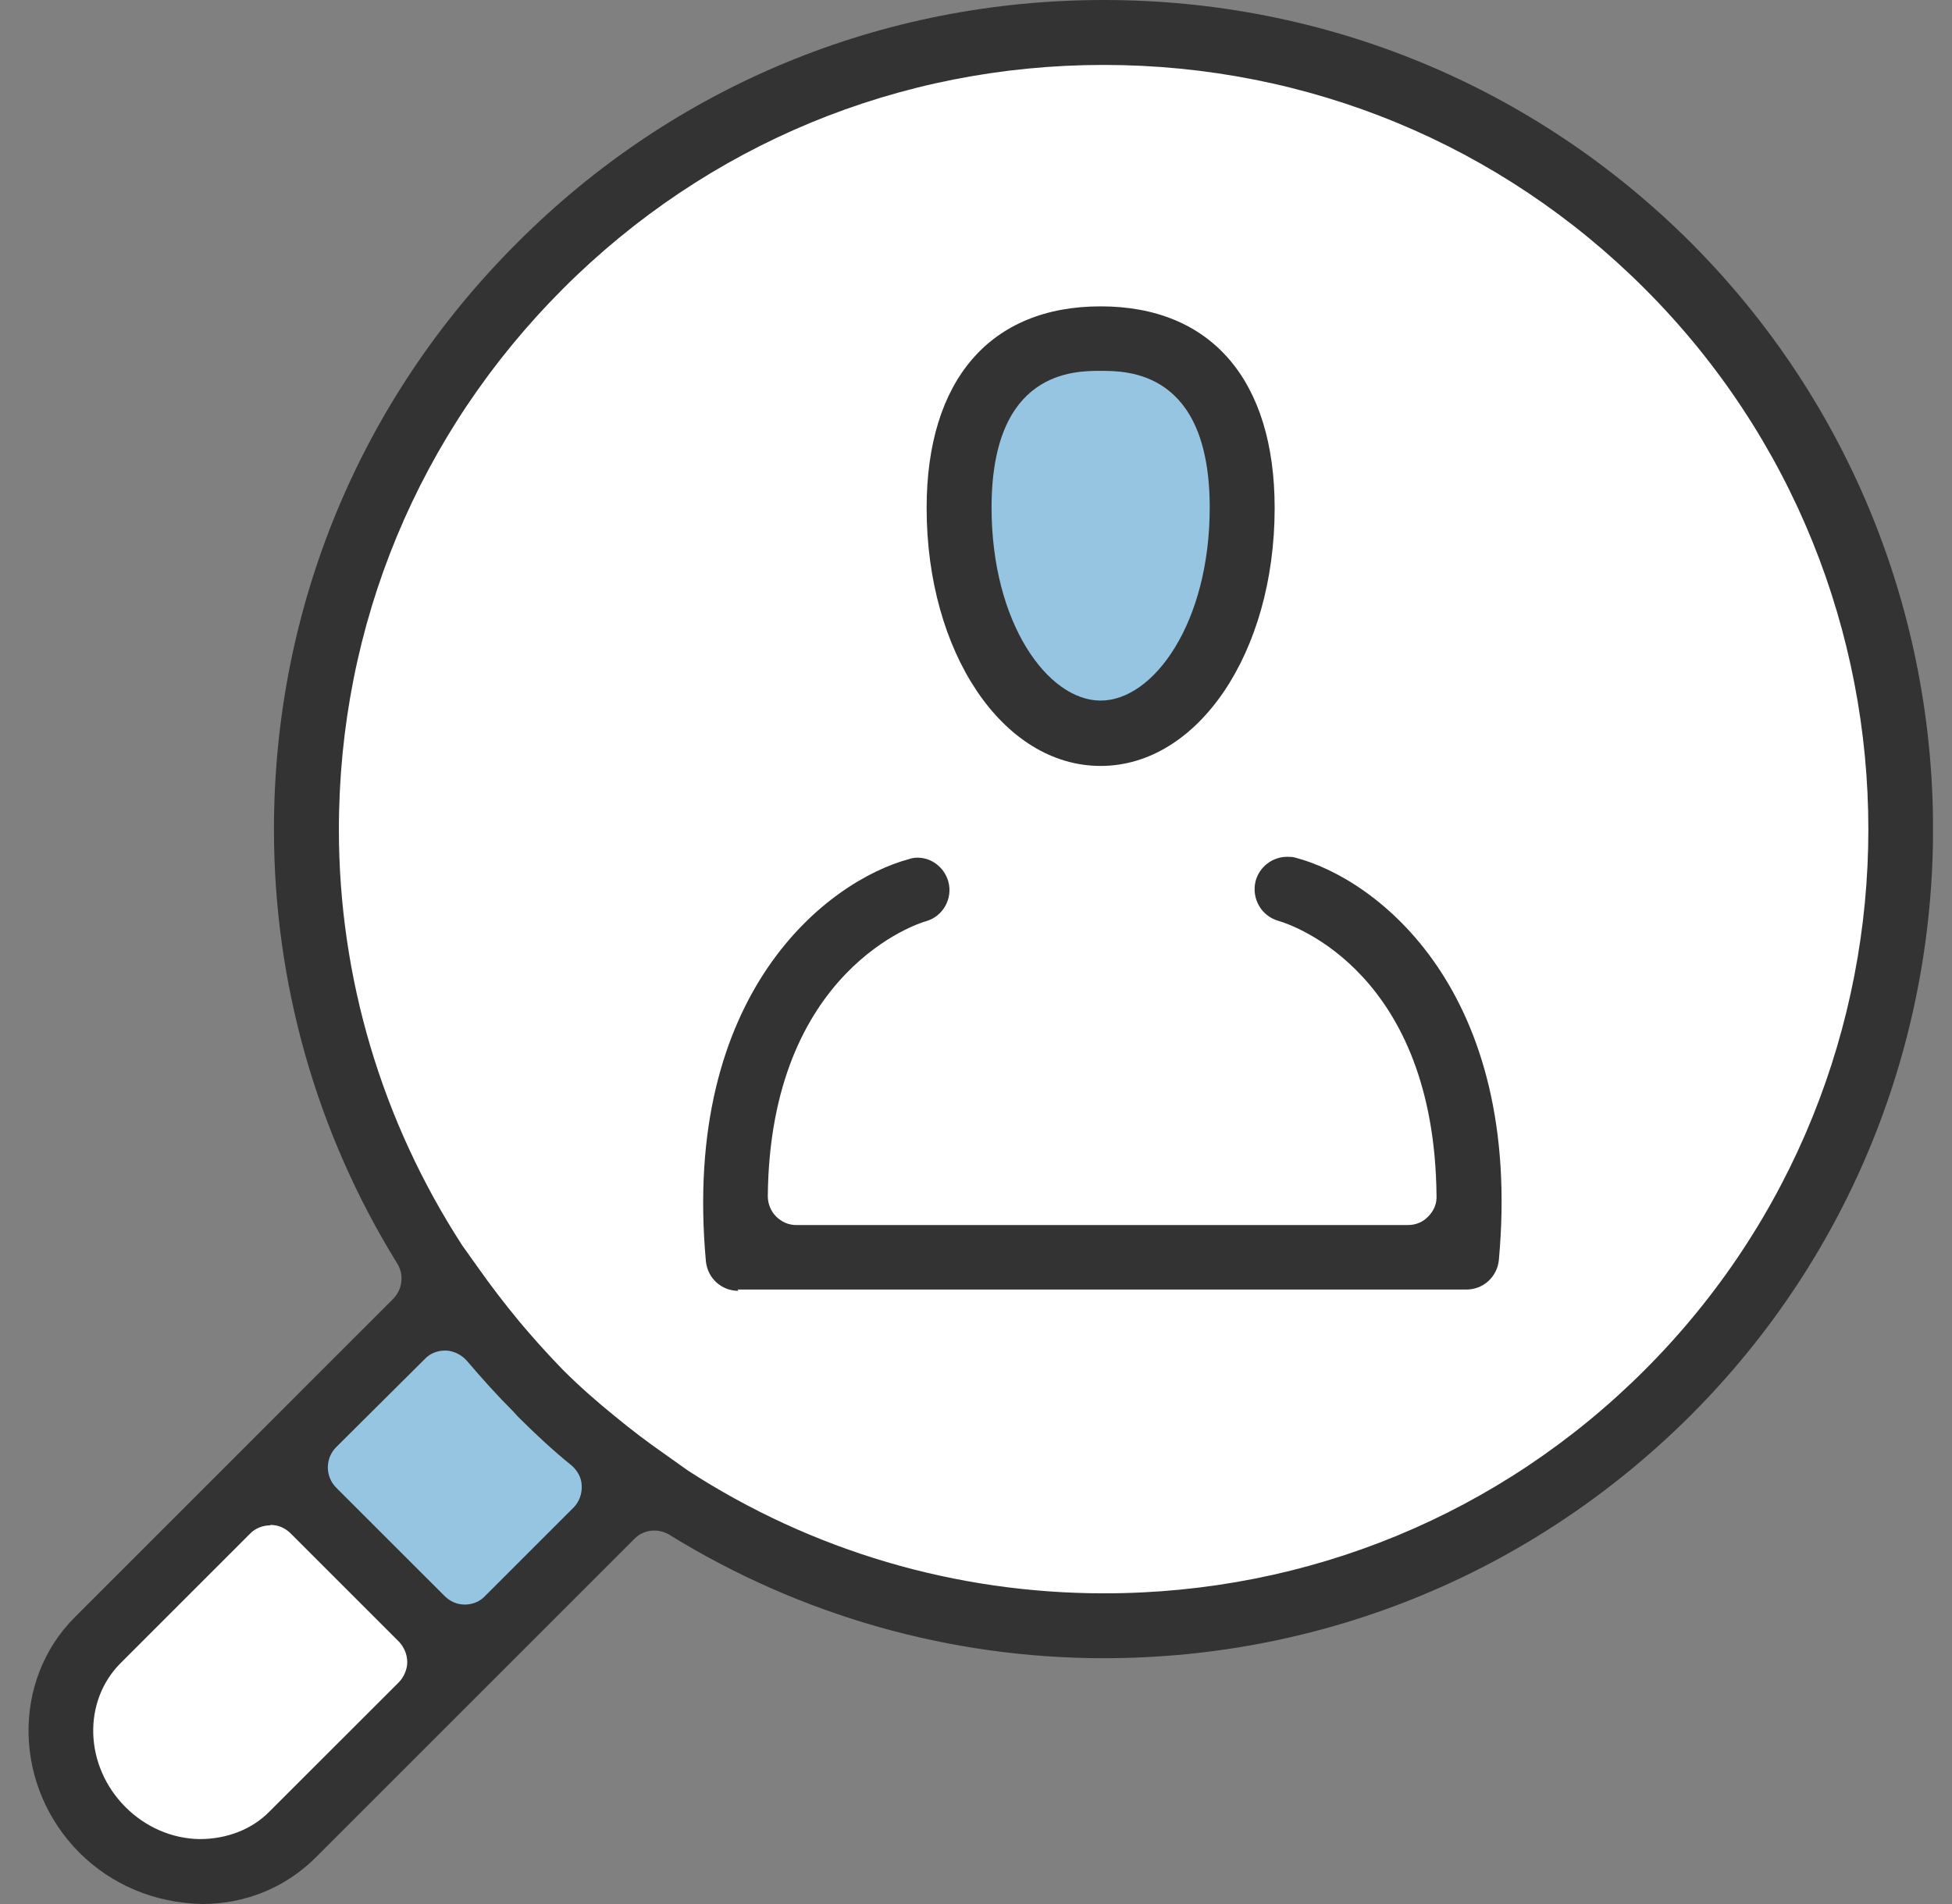 <svg width="41" height="40" viewBox="0 0 41 40" fill="none" xmlns="http://www.w3.org/2000/svg">
<rect x="0" y="0" width="41" height="40" fill="#808080" stroke="none"/>
<g clip-path="url(#clip0_1_477)">
<path d="M23.4 34.164C32.648 34.164 40.145 26.666 40.145 17.418C40.145 8.17 32.648 0.673 23.4 0.673C14.152 0.673 6.655 8.17 6.655 17.418C6.655 26.666 14.152 34.164 23.4 34.164Z" fill="white"/>
<path d="M2.245 38.636C2.245 38.636 0.727 37.109 1.282 35.745C1.836 34.382 5.473 31.036 5.473 31.036L9.209 34.836L5.245 39.027C5.245 39.027 3 39.7 2.236 38.636H2.245Z" fill="white"/>
<path d="M9.273 27.236L13.082 31.055L9.473 34.664L5.809 30.991L9.273 27.236Z" fill="#96C5E2"/>
<path d="M23.155 15.364C24.686 15.364 25.927 13.561 25.927 11.336C25.927 9.112 24.686 7.309 23.155 7.309C21.623 7.309 20.382 9.112 20.382 11.336C20.382 13.561 21.623 15.364 23.155 15.364Z" fill="#96C5E2"/>
<path d="M4.236 40C3.227 39.973 2.345 39.591 1.673 38.927C0.282 37.536 0.236 35.309 1.573 33.973L8.254 27.291C8.454 27.091 8.491 26.782 8.345 26.546C6.645 23.8 5.754 20.645 5.754 17.427C5.754 12.773 7.563 8.391 10.864 5.1C14.145 1.809 18.518 0 23.182 0C27.845 0 32.218 1.809 35.509 5.091C42.3 11.891 42.3 22.945 35.509 29.736C32.218 33.018 27.845 34.836 23.182 34.836C19.973 34.836 16.818 33.946 14.063 32.245C13.973 32.191 13.864 32.154 13.745 32.154C13.582 32.154 13.427 32.218 13.318 32.336L6.636 39.018C6 39.654 5.154 40 4.245 40H4.236ZM5.673 32.045C5.518 32.045 5.354 32.109 5.245 32.227L2.536 34.936C1.727 35.745 1.773 37.1 2.636 37.964C3.054 38.382 3.609 38.627 4.191 38.636C4.773 38.636 5.3 38.427 5.663 38.054L8.373 35.346C8.482 35.236 8.554 35.073 8.554 34.918C8.554 34.764 8.491 34.609 8.382 34.491L6.109 32.218C5.991 32.1 5.845 32.036 5.682 32.036L5.673 32.045ZM9.345 28.373C9.182 28.373 9.027 28.436 8.918 28.555L7.063 30.4C6.827 30.636 6.827 31.018 7.063 31.255L9.336 33.527C9.454 33.645 9.6 33.709 9.763 33.709C9.927 33.709 10.082 33.645 10.191 33.527L12.045 31.673C12.164 31.555 12.227 31.382 12.218 31.218C12.218 31.046 12.127 30.891 12 30.782C11.618 30.473 11.254 30.136 10.882 29.764L10.773 29.645C10.445 29.318 10.127 28.964 9.809 28.591C9.7 28.464 9.536 28.382 9.373 28.373H9.345ZM23.182 1.364C18.882 1.364 14.854 3.036 11.827 6.064C8.791 9.1 7.118 13.127 7.118 17.427C7.118 20.536 8.018 23.555 9.709 26.164L10.045 26.636C10.327 27.036 10.609 27.4 10.909 27.764C11.145 28.046 11.473 28.418 11.827 28.782C12.2 29.154 12.582 29.482 12.873 29.718C13.236 30.018 13.591 30.291 13.973 30.555L14.445 30.891C17.054 32.582 20.073 33.473 23.191 33.473C27.482 33.473 31.518 31.809 34.545 28.782C40.809 22.518 40.809 12.327 34.545 6.064C31.518 3.036 27.482 1.364 23.182 1.364Z" fill="#333333"/>
<path d="M23.118 16.091C21.064 16.091 19.463 13.709 19.463 10.673C19.463 7.982 20.8 6.436 23.118 6.436C25.436 6.436 26.773 7.982 26.773 10.673C26.773 13.709 25.163 16.091 23.118 16.091ZM23.118 7.791C22.554 7.791 20.827 7.791 20.827 10.664C20.827 13.091 22.009 14.718 23.118 14.718C24.227 14.718 25.409 13.091 25.409 10.664C25.409 7.791 23.682 7.791 23.118 7.791Z" fill="#333333"/>
<path d="M15.509 27.118C15.155 27.118 14.864 26.855 14.827 26.5C14.309 20.836 17.4 18.5 19.1 18.046C19.154 18.027 19.218 18.018 19.273 18.018C19.573 18.018 19.836 18.227 19.918 18.518C20.018 18.873 19.809 19.255 19.445 19.355C19.309 19.391 16.173 20.373 16.127 25.127C16.127 25.291 16.191 25.445 16.3 25.555C16.418 25.673 16.564 25.736 16.727 25.736H29.573C29.736 25.736 29.891 25.673 30 25.555C30.118 25.436 30.182 25.282 30.173 25.118C30.127 20.464 27.191 19.445 26.855 19.346C26.491 19.245 26.282 18.873 26.373 18.509C26.454 18.209 26.727 18 27.036 18C27.091 18 27.154 18 27.209 18.018C28.918 18.464 32 20.809 31.482 26.473C31.445 26.827 31.154 27.091 30.8 27.091H15.491L15.509 27.118Z" fill="#333333"/>
</g>
<defs>
<clipPath id="clip0_1_477">
<rect width="40" height="40" fill="white" transform="translate(0.6)"/>
</clipPath>
</defs>
</svg>
